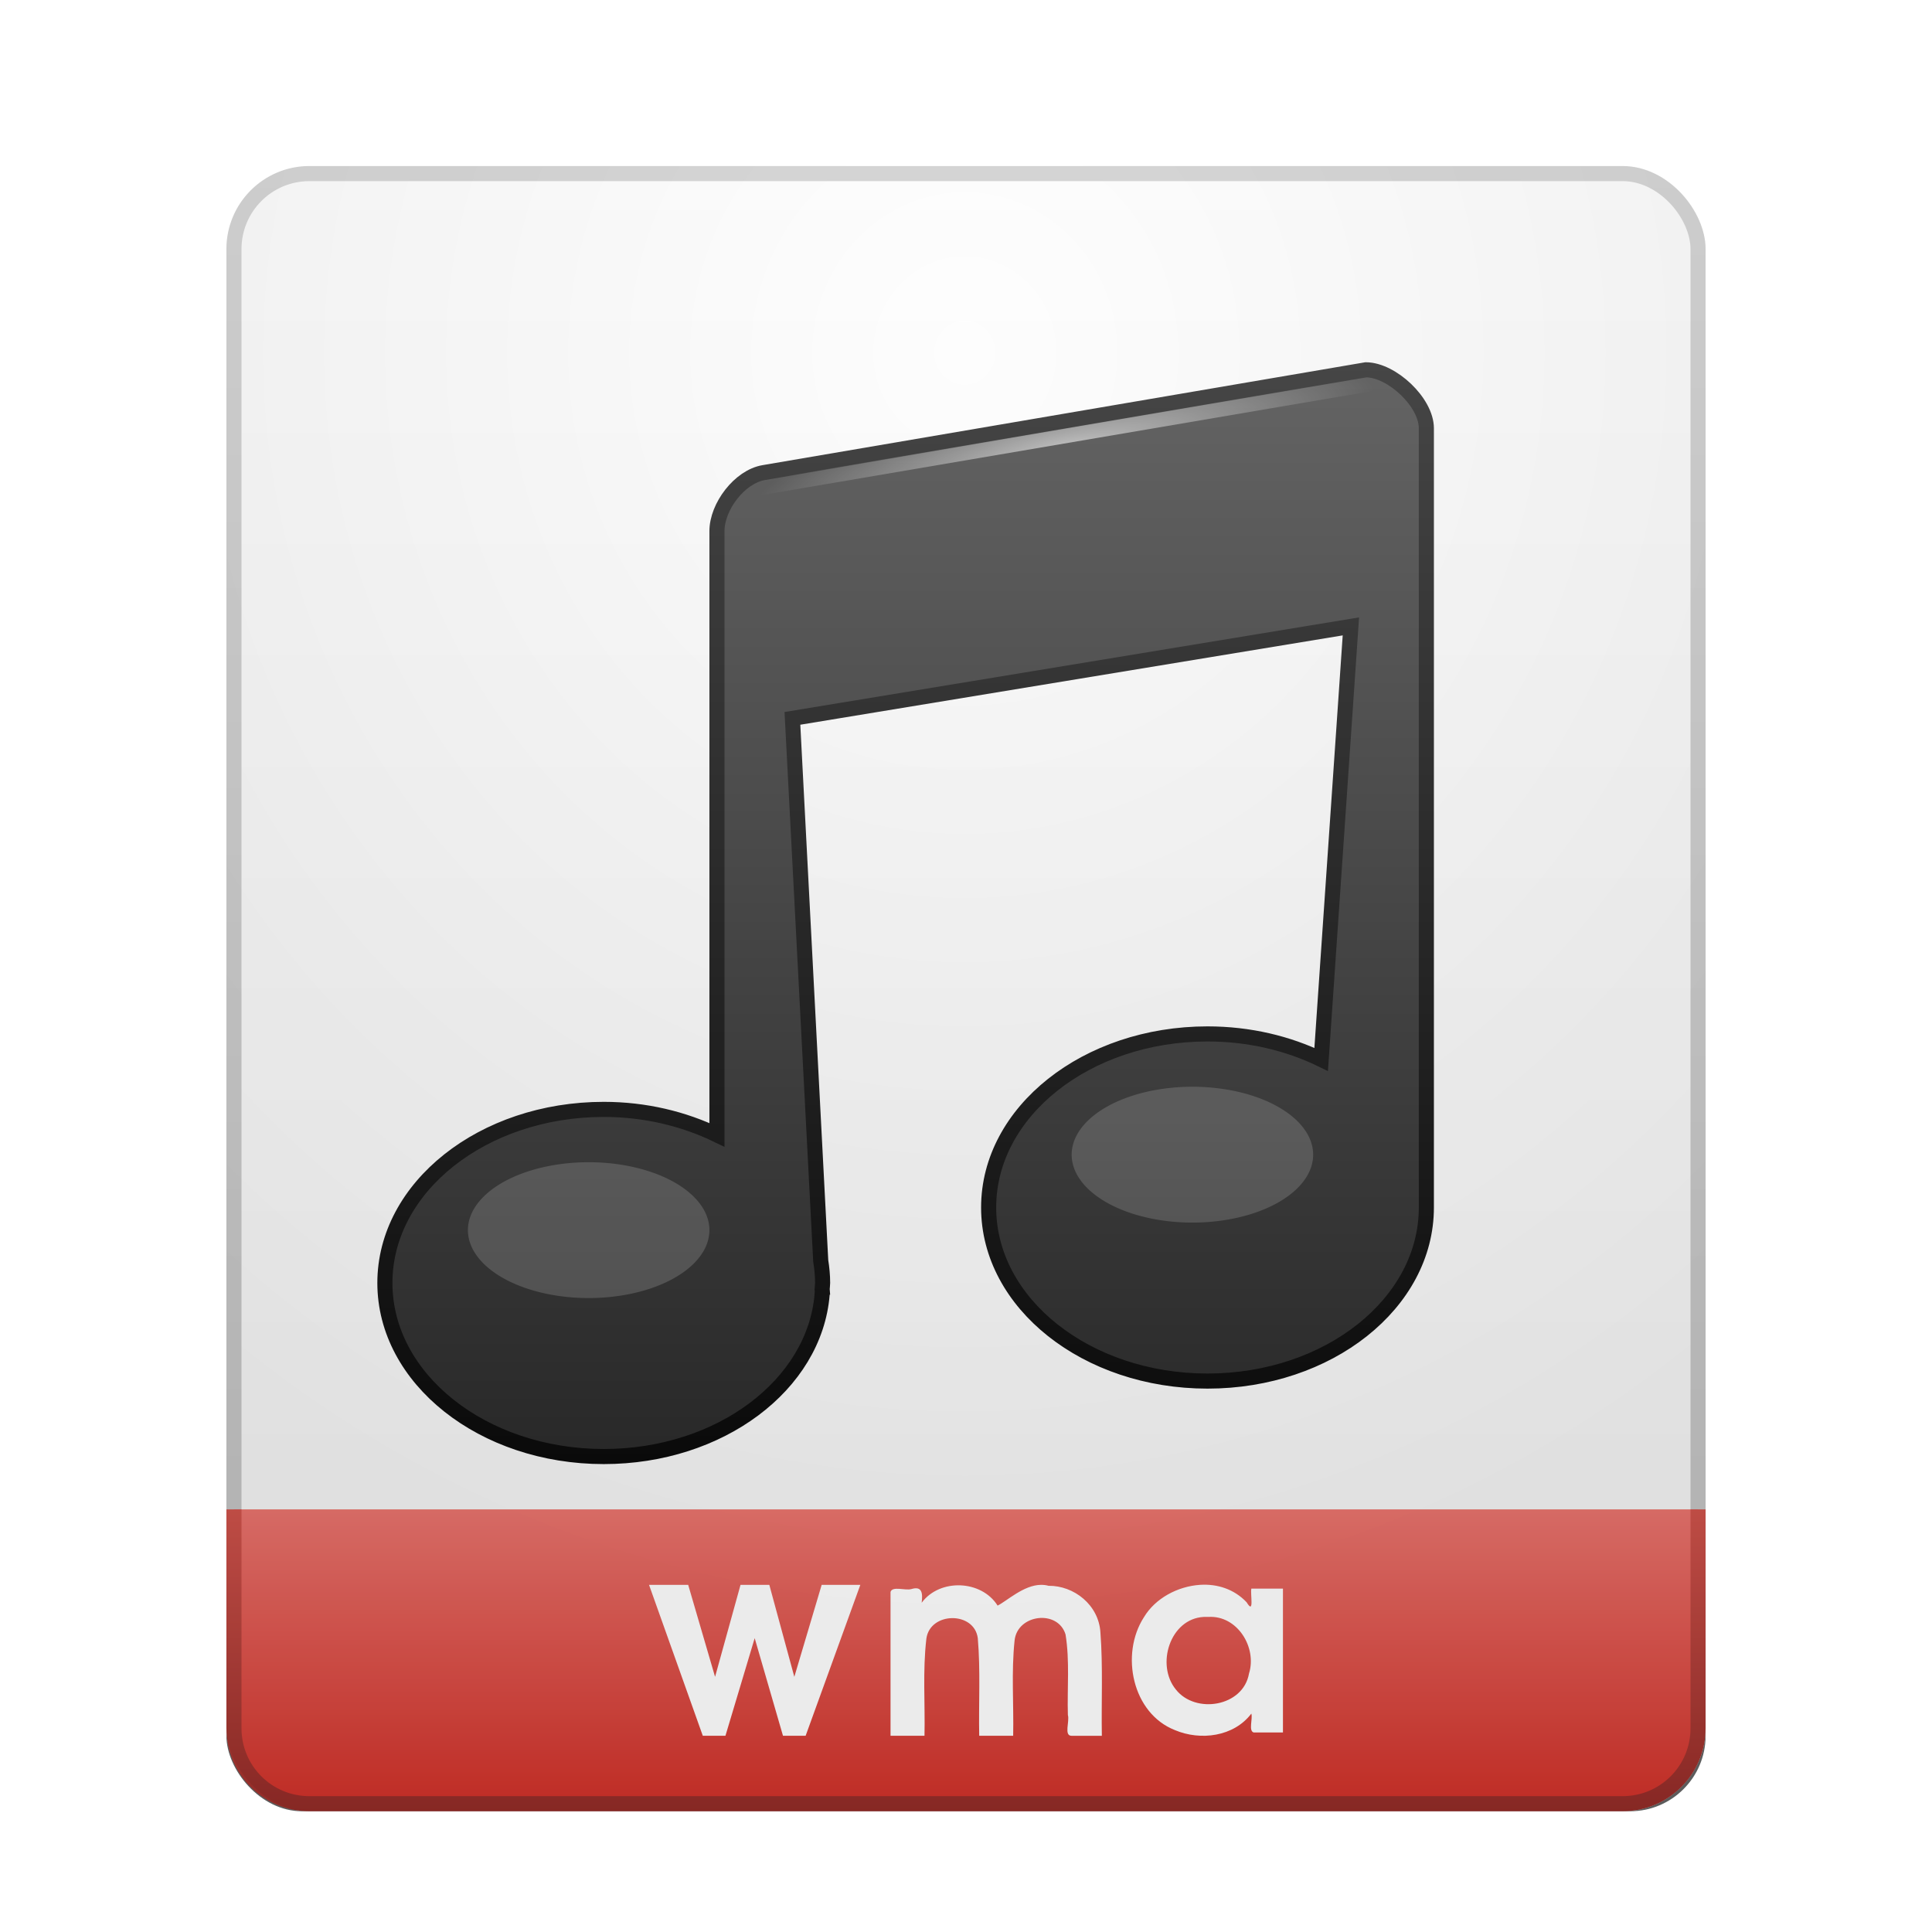 <?xml version="1.0" encoding="UTF-8" standalone="no"?>
<!-- Created with Inkscape (http://www.inkscape.org/) -->

<svg
   xmlns:dc="http://purl.org/dc/elements/1.1/"
   xmlns:cc="http://creativecommons.org/ns#"
   xmlns:rdf="http://www.w3.org/1999/02/22-rdf-syntax-ns#"
   xmlns:svg="http://www.w3.org/2000/svg"
   xmlns="http://www.w3.org/2000/svg"
   xmlns:xlink="http://www.w3.org/1999/xlink"
   xmlns:sodipodi="http://sodipodi.sourceforge.net/DTD/sodipodi-0.dtd"
   xmlns:inkscape="http://www.inkscape.org/namespaces/inkscape"
   height="128"
   id="svg11300"
   inkscape:export-filename="/home/jonieno"
   inkscape:export-xdpi="90.000000"
   inkscape:export-ydpi="90.000000"
   inkscape:output_extension="org.inkscape.output.svg.inkscape"
   inkscape:version="0.47 r22583"
   sodipodi:docname="audio-x-ms-wma.svg"
   sodipodi:version="0.32"
   style="display:inline;enable-background:new"
   version="1.0"
   width="128">
  <title
     id="title2897">Candy Icon Theme</title>
  <defs
     id="defs3">
    <linearGradient
       id="linearGradient3807">
      <stop
         id="stop3809"
         offset="0"
         style="stop-color:#da5a52;stop-opacity:1;" />
      <stop
         id="stop3811"
         offset="1"
         style="stop-color:#8f2925;stop-opacity:1;" />
    </linearGradient>
    <linearGradient
       id="linearGradient3799">
      <stop
         id="stop3801"
         offset="0"
         style="stop-color:#ed817b;stop-opacity:1;" />
      <stop
         id="stop3803"
         offset="1"
         style="stop-color:#cd2b23;stop-opacity:1;" />
    </linearGradient>
    <linearGradient
       id="linearGradient3596">
      <stop
         id="stop3598"
         offset="0"
         style="stop-color:#f0f0f0;stop-opacity:1" />
      <stop
         id="stop3600"
         offset="1"
         style="stop-color:#ffffff;stop-opacity:1" />
    </linearGradient>
    <linearGradient
       id="linearGradient3604">
      <stop
         id="stop3606"
         offset="0"
         style="stop-color:#bebebe;stop-opacity:1" />
      <stop
         id="stop3608"
         offset="1"
         style="stop-color:#d7d7d7;stop-opacity:1;" />
    </linearGradient>
    <linearGradient
       id="linearGradient3616">
      <stop
         id="stop3618"
         offset="0"
         style="stop-color:#000000;stop-opacity:0" />
      <stop
         id="stop3620"
         offset="1"
         style="stop-color:#000000;stop-opacity:1" />
    </linearGradient>
    <filter
       color-interpolation-filters="sRGB"
       height="2.685"
       id="filter4157"
       inkscape:collect="always"
       width="1.172"
       x="-0.086"
       y="-0.842">
      <feGaussianBlur
         id="feGaussianBlur4159"
         inkscape:collect="always"
         stdDeviation="3.51" />
    </filter>
    <filter
       color-interpolation-filters="sRGB"
       height="2.667"
       id="filter3822"
       width="1.938"
       x="-0.469"
       y="-0.833">
      <feGaussianBlur
         id="feGaussianBlur3824"
         stdDeviation="3.125" />
    </filter>
    <filter
       color-interpolation-filters="sRGB"
       height="2.667"
       id="filter3818"
       width="1.938"
       x="-0.469"
       y="-0.833">
      <feGaussianBlur
         id="feGaussianBlur3820"
         stdDeviation="3.125" />
    </filter>
    <linearGradient
       id="linearGradient6269-6-3">
      <stop
         id="stop6271-4-3"
         offset="0"
         style="stop-color:#646464;stop-opacity:1" />
      <stop
         id="stop6273-0-3"
         offset="1"
         style="stop-color:#282828;stop-opacity:1" />
    </linearGradient>
    <linearGradient
       id="linearGradient6424-0-7">
      <stop
         id="stop6426-5-9"
         offset="0"
         style="stop-color:#ffffff;stop-opacity:1" />
      <stop
         id="stop6428-6-0"
         offset="1"
         style="stop-color:#ffffff;stop-opacity:0" />
    </linearGradient>
    <linearGradient
       id="linearGradient6532-3-0">
      <stop
         id="stop6534-9-6"
         offset="0"
         style="stop-color:#464646;stop-opacity:1" />
      <stop
         id="stop6536-1-8"
         offset="1"
         style="stop-color:#0a0a0a;stop-opacity:1" />
    </linearGradient>
    <linearGradient
       gradientTransform="matrix(0.972,0,0,0.973,-17.83,-15.588)"
       gradientUnits="userSpaceOnUse"
       id="linearGradient3348"
       inkscape:collect="always"
       x1="85"
       x2="85"
       xlink:href="#linearGradient6269-6-3"
       y1="53"
       y2="128" />
    <linearGradient
       gradientTransform="matrix(0.972,0,0,0.973,-17.83,-15.588)"
       gradientUnits="userSpaceOnUse"
       id="linearGradient3350"
       inkscape:collect="always"
       x1="90"
       x2="90"
       xlink:href="#linearGradient6532-3-0"
       y1="53"
       y2="128" />
    <radialGradient
       cx="82.786"
       cy="107.258"
       fx="82.786"
       fy="107.258"
       gradientTransform="matrix(0.924,-0.018,0.003,0.173,-11.275,36.36)"
       gradientUnits="userSpaceOnUse"
       id="radialGradient3352"
       inkscape:collect="always"
       r="22.5"
       xlink:href="#linearGradient6424-0-7" />
    <radialGradient
       cx="158"
       cy="11.484"
       fx="158"
       fy="11.484"
       gradientTransform="matrix(4.343,6.2386781e-8,-7.1036129e-8,4.563,-619.271,-25.021)"
       gradientUnits="userSpaceOnUse"
       id="radialGradient2985"
       inkscape:collect="always"
       r="19"
       xlink:href="#linearGradient3616" />
    <linearGradient
       gradientTransform="matrix(2.771,0,0,2.512,-370.886,1.686)"
       gradientUnits="userSpaceOnUse"
       id="linearGradient2989"
       inkscape:collect="always"
       x1="159.082"
       x2="159.082"
       xlink:href="#linearGradient3799"
       y1="39.144"
       y2="49.097" />
    <linearGradient
       gradientTransform="matrix(2.771,0,0,2.512,-370.886,1.686)"
       gradientUnits="userSpaceOnUse"
       id="linearGradient2991"
       inkscape:collect="always"
       x1="155.474"
       x2="155.474"
       xlink:href="#linearGradient3807"
       y1="39.144"
       y2="49.097" />
    <linearGradient
       gradientTransform="matrix(2.771,0,0,2.512,-370.886,1.686)"
       gradientUnits="userSpaceOnUse"
       id="linearGradient2994"
       inkscape:collect="always"
       x1="158"
       x2="158"
       xlink:href="#linearGradient3596"
       y1="49"
       y2="5" />
    <linearGradient
       gradientTransform="matrix(2.771,0,0,2.512,-370.886,1.686)"
       gradientUnits="userSpaceOnUse"
       id="linearGradient2996"
       inkscape:collect="always"
       x1="155"
       x2="155"
       xlink:href="#linearGradient3604"
       y1="49"
       y2="5" />
  </defs>
  <sodipodi:namedview
     bordercolor="#666666"
     borderopacity="0.255"
     fill="#f57900"
     gridtolerance="12"
     guidetolerance="13"
     height="300px"
     id="base"
     inkscape:current-layer="layer6"
     inkscape:cx="161.87568"
     inkscape:cy="100.0104"
     inkscape:document-units="px"
     inkscape:grid-bbox="true"
     inkscape:guide-bbox="true"
     inkscape:pageopacity="0.0"
     inkscape:pageshadow="2"
     inkscape:showpageshadow="false"
     inkscape:snap-bbox="true"
     inkscape:snap-nodes="true"
     inkscape:window-height="948"
     inkscape:window-maximized="1"
     inkscape:window-width="1280"
     inkscape:window-x="0"
     inkscape:window-y="25"
     inkscape:zoom="1"
     objecttolerance="7"
     pagecolor="#ffffff"
     showgrid="false"
     showguides="false"
     stroke="#ef2929"
     width="400px">
    <inkscape:grid
       empspacing="5"
       enabled="true"
       id="grid5883"
       spacingx="1px"
       spacingy="1px"
       type="xygrid"
       visible="true" />
  </sodipodi:namedview>
  <g
     id="layer1"
     inkscape:groupmode="layer"
     inkscape:label="mimetypes/audio-x-ms-wma"
     style="display:inline"
     transform="translate(-3,-4)">
    <g
       id="layer6"
       inkscape:groupmode="layer"
       inkscape:label="plate"
       sodipodi:insensitive="true"
       style="display:none" />
    <rect
       height="10"
       id="rect4094"
       rx="5"
       ry="5"
       style="opacity:0.8;fill:#000000;fill-opacity:1;stroke:none;filter:url(#filter4157)"
       width="98"
       x="18"
       y="114" />
    <g
       id="g3188" />
    <g
       id="g3176" />
    <g
       id="g3999" />
    <g
       id="g4009" />
    <g
       id="g3102">
      <rect
         height="108"
         id="rect3773"
         rx="5"
         ry="5"
         style="fill:url(#linearGradient2994);fill-opacity:1;stroke:url(#linearGradient2996);stroke-width:1;stroke-linejoin:round;stroke-miterlimit:4;stroke-opacity:1;stroke-dasharray:none"
         width="97"
         x="18.5"
         y="15.5" />
      <path
         d="m 115.5,104 0,14.5 c 0,2.77 -2.23,5 -5,5 l -87,0 c -2.77,0 -5,-2.23 -5,-5 l 0,-14.5"
         id="rect3900"
         sodipodi:nodetypes="cccccc"
         style="fill:url(#linearGradient2989);fill-opacity:1;stroke:url(#linearGradient2991);stroke-width:1;stroke-linejoin:round;stroke-miterlimit:4;stroke-opacity:1" />
      <path
         d="m 46,109 3.562,10 1.5,0 c 0.644,-2.16 1.293,-4.309 1.938,-6.469 L 54.875,119 l 1.5,0 c 1.204,-3.333 2.421,-6.667 3.625,-10 l -2.562,0 -1.812,6.094 C 55.077,113.06 54.517,111.034 53.969,109 L 52.062,109 50.375,115.094 48.594,109 46,109 z m 25.969,0 c -1.155,0.011 -2.275,1.084 -2.875,1.375 -1.081,-1.714 -3.842,-1.803 -5.031,-0.188 0.073,-0.614 0.045,-1.131 -0.688,-0.906 -0.408,0.112 -1.248,-0.217 -1.375,0.188 L 62,119 l 2.25,0 c 0.047,-2.15 -0.127,-4.301 0.125,-6.438 0.247,-1.786 3.17,-1.822 3.406,-0.031 0.185,2.144 0.053,4.315 0.094,6.469 l 2.25,0 c 0.044,-2.099 -0.127,-4.226 0.094,-6.312 0.179,-1.74 2.859,-2.075 3.375,-0.406 0.288,1.754 0.102,3.567 0.156,5.344 0.127,0.413 -0.283,1.385 0.25,1.375 l 2,0 c -0.039,-2.277 0.079,-4.574 -0.094,-6.844 -0.107,-1.823 -1.751,-3.113 -3.438,-3.094 -0.165,-0.047 -0.335,-0.064 -0.5,-0.062 z M 82.5,109 c -1.477,0.099 -2.966,0.891 -3.719,2.156 -1.572,2.448 -0.768,6.358 2.062,7.469 1.693,0.715 3.897,0.44 5.062,-1.094 0.101,0.362 -0.201,1.146 0.156,1.25 l 1.938,0 0,-9.531 -2.094,0 c -0.078,0.371 0.211,1.771 -0.312,0.906 C 84.776,109.288 83.649,108.923 82.5,109 z m 0.25,2.125 0.312,0 c 1.912,-0.113 3.228,2.014 2.688,3.75 -0.382,2.2 -3.546,2.708 -4.844,1.062 -1.342,-1.631 -0.394,-4.692 1.844,-4.812 z"
         id="path3090"
         style="font-size:10px;font-style:normal;font-variant:normal;font-weight:bold;font-stretch:normal;fill:#ffffff;fill-opacity:1;stroke:none;font-family:URW Gothic L;-inkscape-font-specification:URW Gothic L Book" />
      <rect
         height="109"
         id="rect3775"
         rx="5.5"
         ry="5.5"
         style="opacity:0.08;fill:url(#radialGradient2985);fill-opacity:1;stroke:none"
         width="98"
         x="18"
         y="15" />
    </g>
    <g
       id="g4004" />
    <g
       id="g3797"
       transform="translate(0,-4)" />
    <g
       id="g3826"
       transform="translate(0,-8)">
      <path
         d="M 93.5,36.5 53.594,43.312 C 51.996,43.586 50.5,45.565 50.5,47.188 l 0,40 C 48.306,86.129 45.755,85.5 43,85.5 c -8.008,0 -14.5,5.149 -14.5,11.5 0,6.351 6.492,11.5 14.5,11.5 7.692,0 13.984,-4.746 14.469,-10.75 L 57.5,97.812 57.469,97.406 C 57.475,97.271 57.5,97.136 57.5,97 c 0,-0.497 -0.048,-0.989 -0.125,-1.469 L 55.5,59.594 92.5,53.5 90.531,82.188 C 88.332,81.122 85.766,80.5 83,80.5 c -8.008,0 -14.5,5.149 -14.5,11.5 0,6.351 6.492,11.5 14.5,11.5 8.008,0 14.5,-5.149 14.5,-11.5 0,-0.01 3.5e-5,-0.021 0,-0.031 l 0,-51.594 c 0,-1.721 -2.282,-3.863 -4,-3.875 z"
         id="path3066"
         style="fill:url(#linearGradient3348);fill-opacity:1;stroke:url(#linearGradient3350);stroke-width:1;stroke-opacity:1" />
      <path
         d="m 50,93.5 a 8,4.5 0 0 1 -16,0 8,4.5 0 1 1 16,0 z"
         id="path3878"
         style="opacity:0.4;fill:#ffffff;fill-opacity:1;stroke:none;filter:url(#filter3818)" />
      <path
         d="m 90,88.5 a 8,4.5 0 0 1 -16,0 8,4.5 0 1 1 16,0 z"
         id="path3880"
         style="opacity:0.4;fill:#ffffff;fill-opacity:1;stroke:none;filter:url(#filter3822)" />
      <rect
         height="0.973"
         id="rect3868"
         style="opacity:0.6;fill:url(#radialGradient3352);fill-opacity:1;stroke:none"
         transform="matrix(0.986,-0.168,0.167,0.986,0,0)"
         width="43.751"
         x="43.768"
         y="52.169" />
    </g>
    <g
       id="g3873"
       transform="translate(0,-2)" />
    <g
       id="g3906"
       transform="translate(0,-2)" />
    <g
       id="g4146"
       transform="translate(0,-2)" />
    <g
       id="g3935"
       transform="translate(0,-2)" />
    <g
       id="layer6-4"
       style="display:none"
       transform="translate(-31.75,110.002)">
      <rect
         height="48"
         id="rect6284-3"
         style="fill:#eeeeec;fill-opacity:1;fill-rule:nonzero;stroke:none;stroke-width:2;marker:none;visibility:visible;display:inline;overflow:visible;enable-background:accumulate"
         width="48"
         x="134"
         y="4" />
      <rect
         height="128"
         id="rect6282-0"
         style="fill:#eeeeec;fill-opacity:1;fill-rule:nonzero;stroke:none;stroke-width:2;marker:none;visibility:visible;display:inline;overflow:visible;enable-background:accumulate"
         width="128"
         x="3"
         y="4" />
    </g>
  </g>
</svg>
